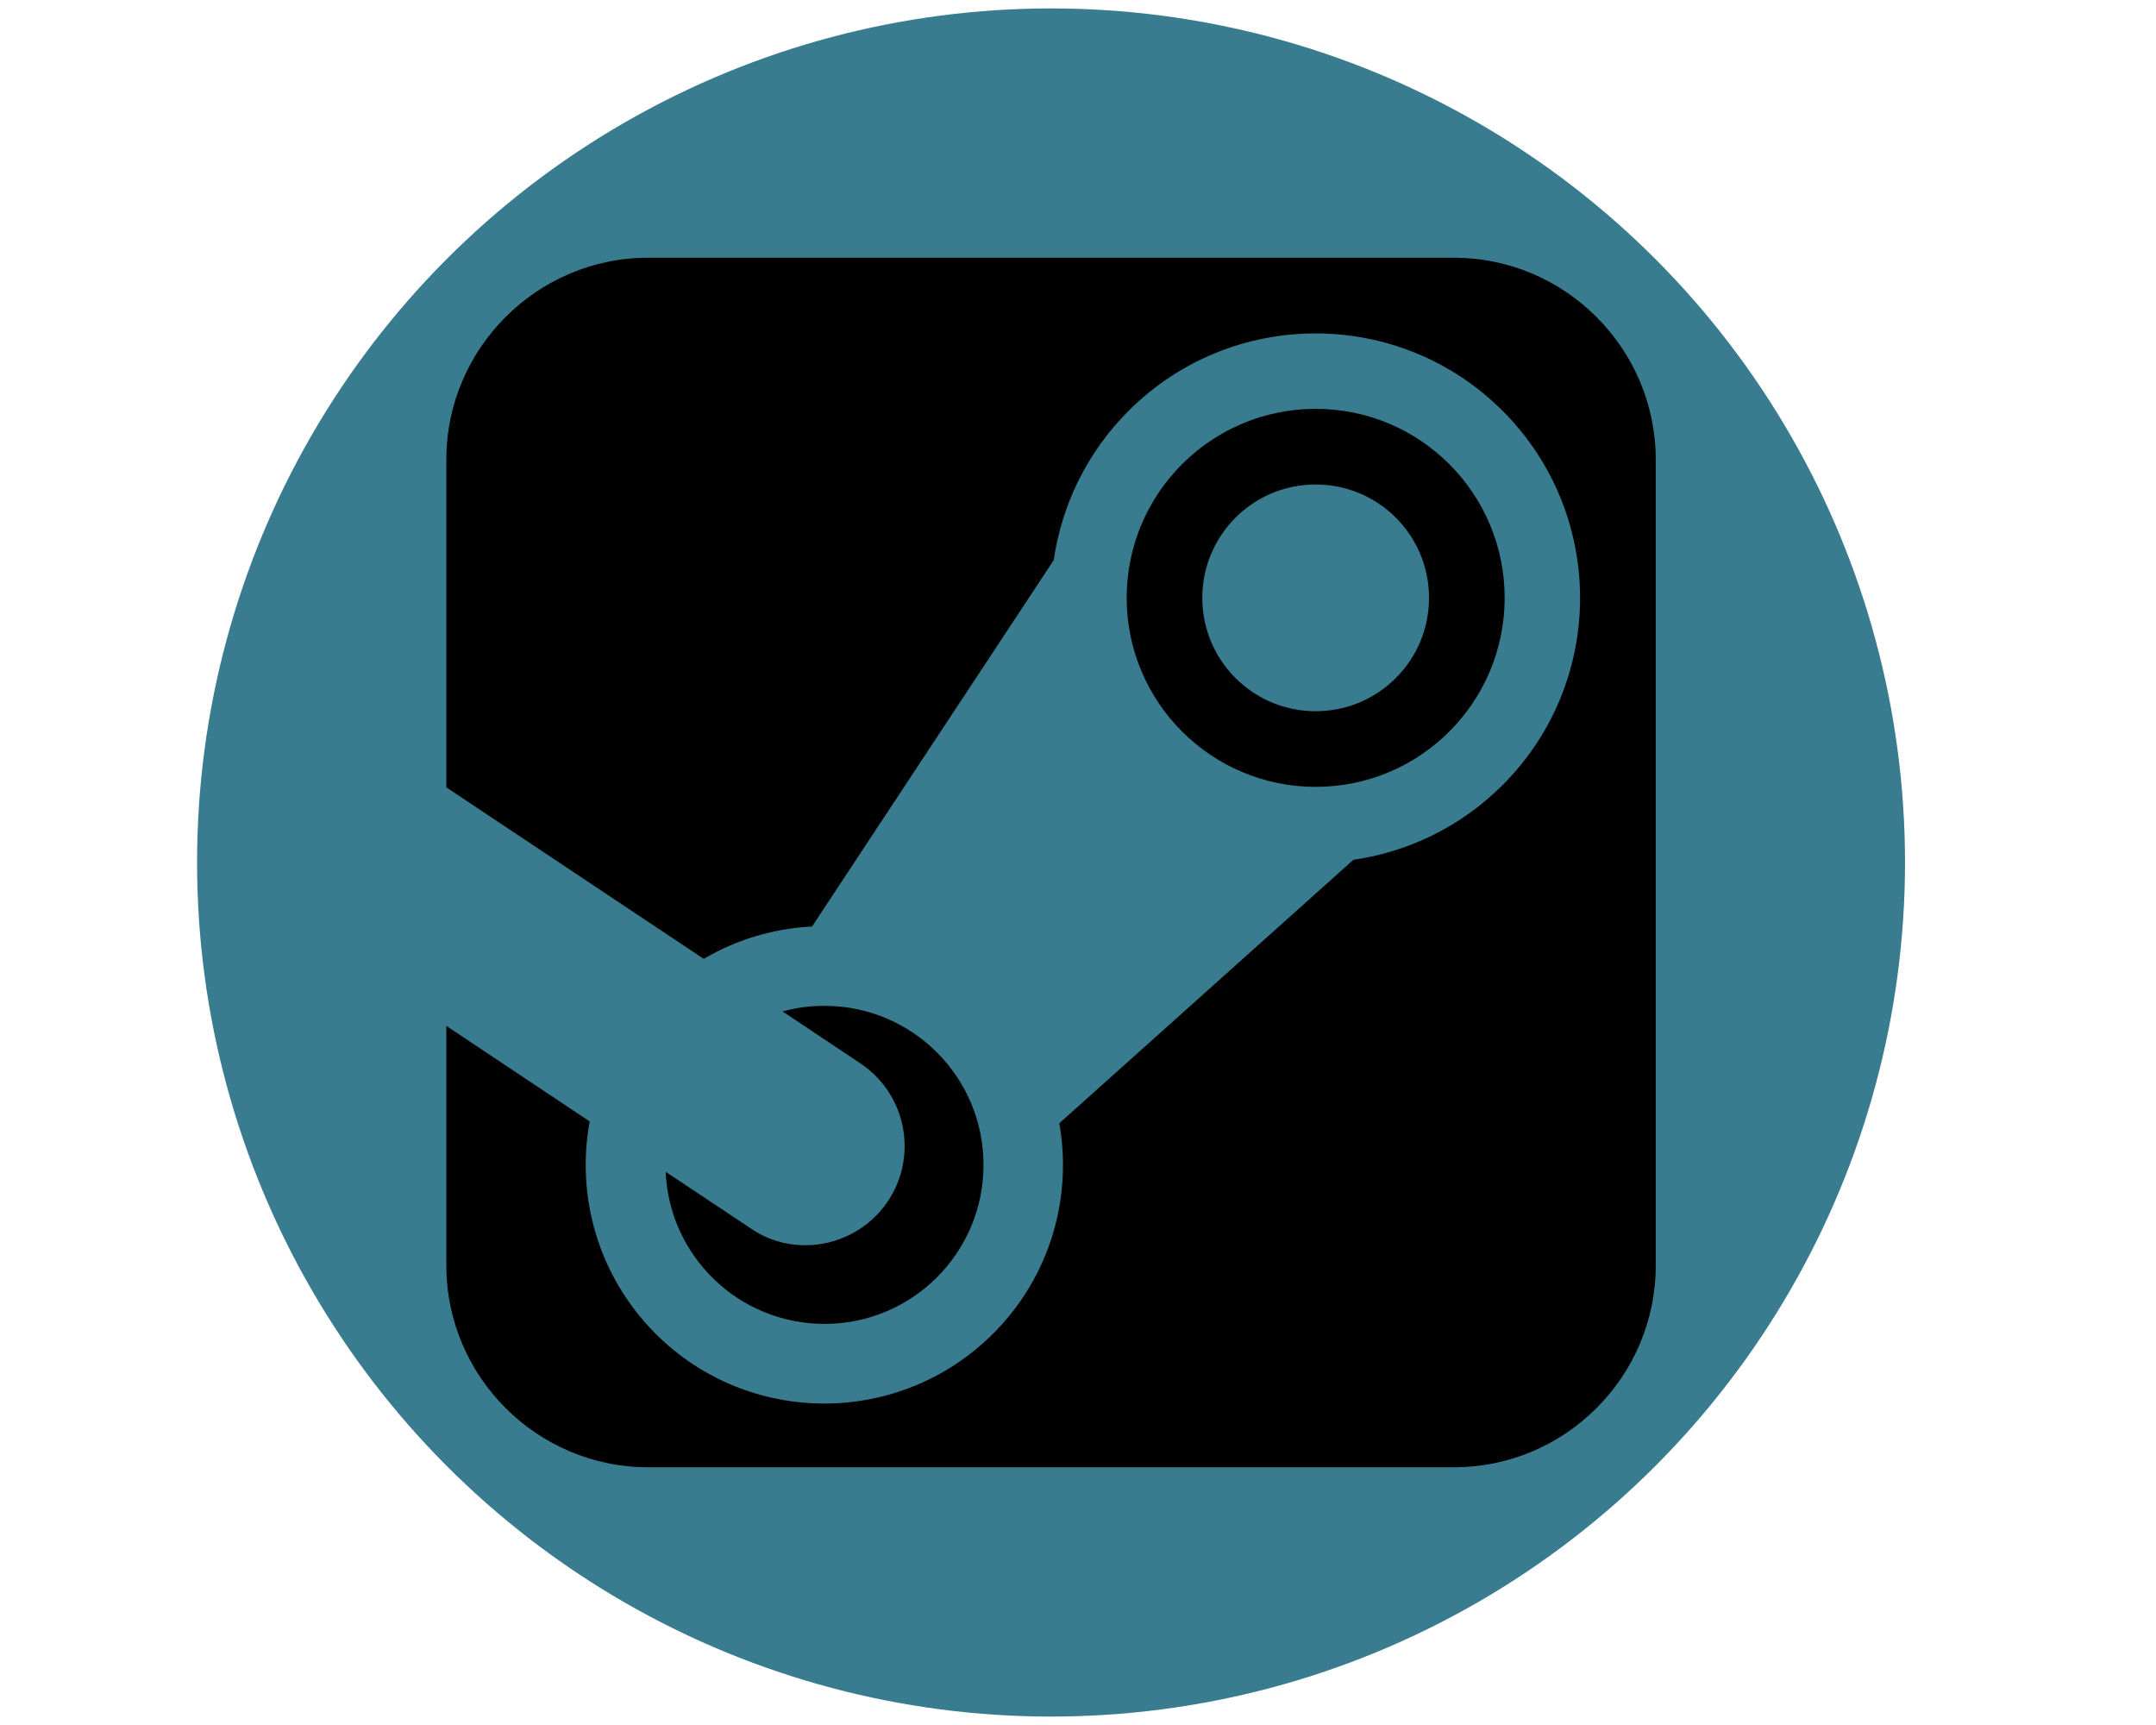 <?xml version="1.0" encoding="utf-8"?>
<!-- Generator: Adobe Illustrator 21.1.0, SVG Export Plug-In . SVG Version: 6.00 Build 0)  -->
<svg version="1.1" id="Layer_1" xmlns="http://www.w3.org/2000/svg" xmlns:xlink="http://www.w3.org/1999/xlink" x="0px" y="0px"
	 viewBox="0 0 1280 1024" style="enable-background:new 0 0 1280 1024;" xml:space="preserve">
<style type="text/css">
	.st0{fill:#397C8F;}
</style>
<g id="Layer_1_1_">
	<circle class="st0" cx="624" cy="512" r="507"/>
</g>
<g id="Layer_2">
	<g>
		<path d="M478.1,739.2c19,0,37.7-9.2,49.1-26.2c18-27.1,10.7-63.6-16.3-81.7l-46.3-30.9c7.9-2.2,16.3-3.3,24.9-3.3
			c52.2,0,94.4,42.3,94.4,94.4c0,52.2-42.3,94.4-94.4,94.4c-50.8,0-92.2-40.1-94.3-90.3l50.5,33.6
			C455.5,736,466.9,739.2,478.1,739.2z M863.3,153c65.8,0,119.7,53.9,119.7,119.7v478.6c0,65.9-53.8,119.7-119.7,119.7H384.7
			C318.9,871,265,817.2,265,751.3V609l85.1,56.7c-8.2,44.3,4.9,91.7,39.1,126c55.3,55.3,145,55.3,200.4,0
			c34-34,47.1-80.9,39.3-124.9l174.6-156.4l0,0c32.4-4.7,63.7-19.5,88.6-44.4c61.3-61.3,61.3-160.8,0-222.1s-160.8-61.3-222.1,0
			c-24.9,24.9-39.7,56.2-44.4,88.6l0,0L482.1,550c-22.3,1.1-44.4,7.5-64.3,19.2L265,467.4V272.7c0-65.8,53.9-119.7,119.7-119.7
			L863.3,153L863.3,153z M893.3,354.9c0-62-50.2-112.2-112.2-112.2S668.9,293,668.9,354.9s50.2,112.2,112.2,112.2
			S893.3,416.9,893.3,354.9z M713.8,354.9c0-37.2,30.1-67.3,67.3-67.3s67.3,30.1,67.3,67.3s-30.1,67.3-67.3,67.3
			S713.8,392.1,713.8,354.9z"/>
	</g>
</g>
</svg>
